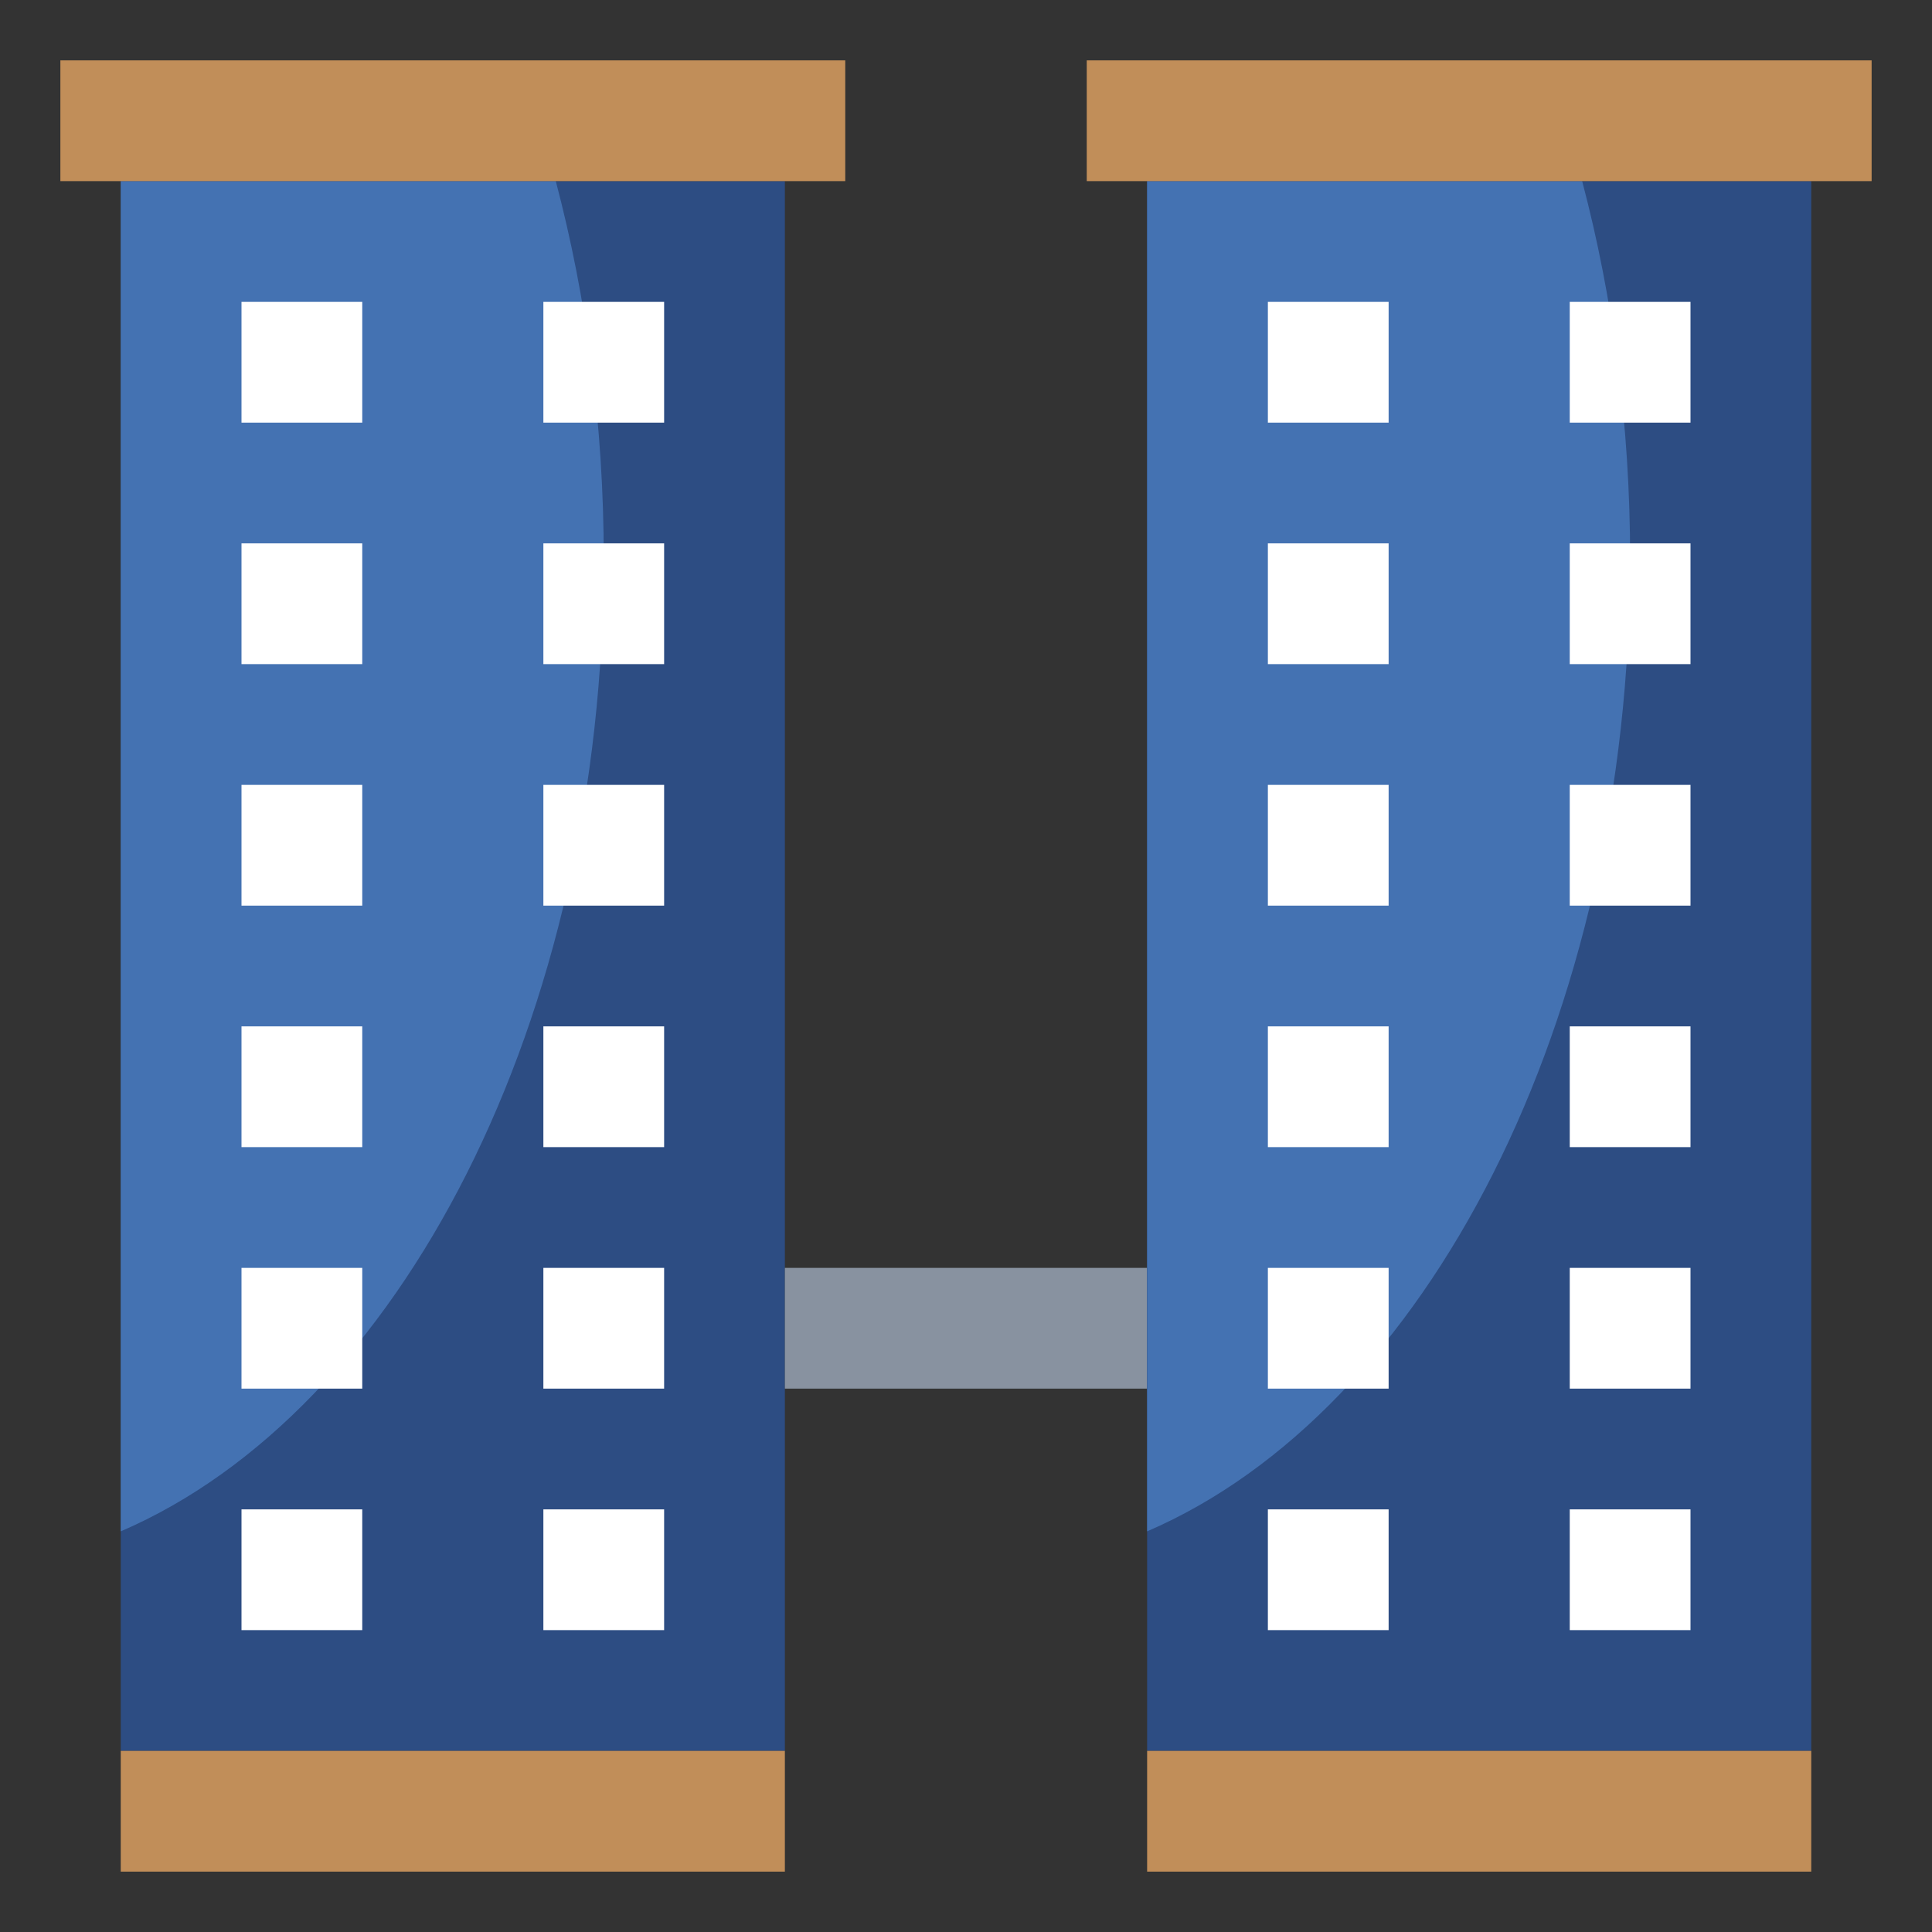<svg id="Layer_3" enable-background="new 0 0 64 64" height="512" viewBox="0 0 64 64" width="512" xmlns="http://www.w3.org/2000/svg"><rect x="0" y="0" width="64" height="64" fill="#333333" stroke="none"/><path d="m4 6h22v52h-22z" fill="#2d4d83"/><path d="m4 50.728c9.233-3.978 16-16.895 16-32.228 0-4.42-.568-8.636-1.589-12.5h-14.411z" fill="#4472b2"/><path d="m2 2h26v4h-26z" fill="#c18e59"/><path d="m26 42h12v4h-12z" fill="#8892a0"/><path d="m4 58h22v4h-22z" fill="#c18e59"/><g fill="#fff"><path d="m8 10h4v4h-4z"/><path d="m18 10h4v4h-4z"/><path d="m8 18h4v4h-4z"/><path d="m18 18h4v4h-4z"/><path d="m8 26h4v4h-4z"/><path d="m18 26h4v4h-4z"/><path d="m8 34h4v4h-4z"/><path d="m18 34h4v4h-4z"/><path d="m8 42h4v4h-4z"/><path d="m18 42h4v4h-4z"/><path d="m8 50h4v4h-4z"/><path d="m18 50h4v4h-4z"/></g><path d="m38 6h22v52h-22z" fill="#2d4d83"/><path d="m38 50.728c9.233-3.978 16-16.895 16-32.228 0-4.42-.568-8.636-1.589-12.5h-14.411z" fill="#4472b2"/><path d="m36 2h26v4h-26z" fill="#c18e59"/><path d="m38 58h22v4h-22z" fill="#c18e59"/><path d="m42 10h4v4h-4z" fill="#fff"/><path d="m52 10h4v4h-4z" fill="#fff"/><path d="m42 18h4v4h-4z" fill="#fff"/><path d="m52 18h4v4h-4z" fill="#fff"/><path d="m42 26h4v4h-4z" fill="#fff"/><path d="m52 26h4v4h-4z" fill="#fff"/><path d="m42 34h4v4h-4z" fill="#fff"/><path d="m52 34h4v4h-4z" fill="#fff"/><path d="m42 42h4v4h-4z" fill="#fff"/><path d="m52 42h4v4h-4z" fill="#fff"/><path d="m42 50h4v4h-4z" fill="#fff"/><path d="m52 50h4v4h-4z" fill="#fff"/></svg>